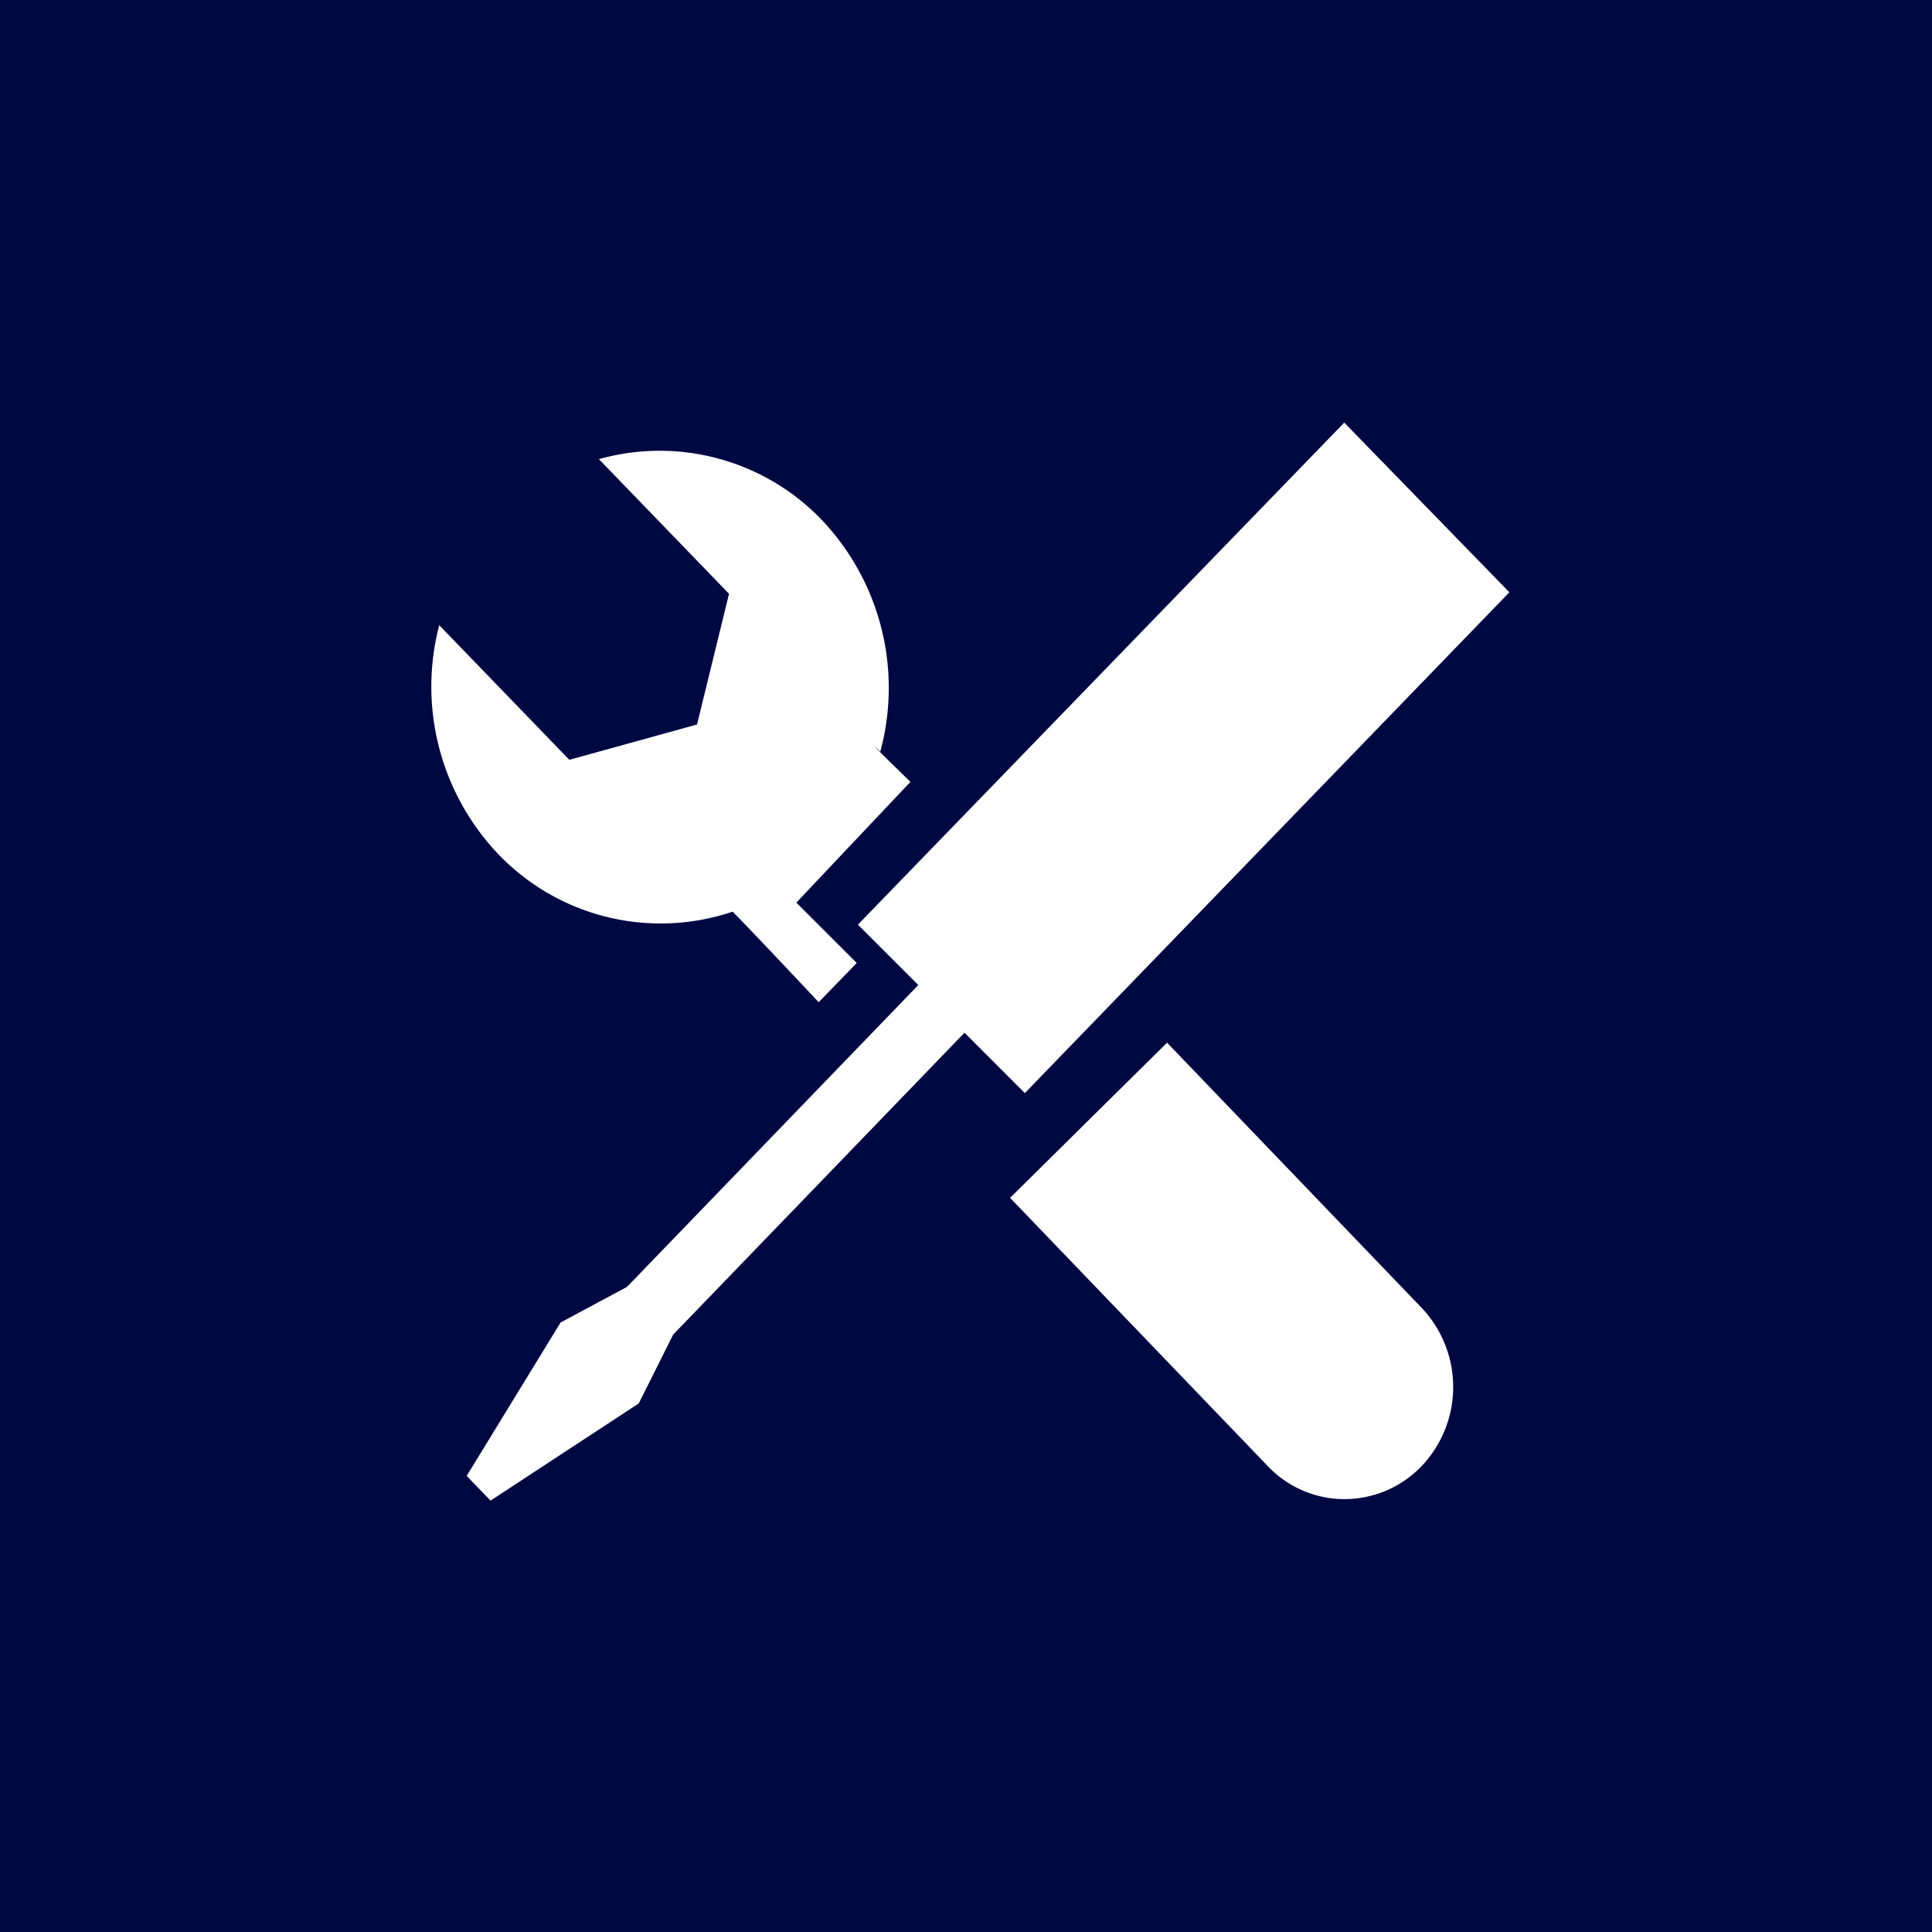 <svg xmlns="http://www.w3.org/2000/svg" viewBox="0 0 64 64"><defs><style>.a{fill:#000842;}.b{fill:#fff;}</style></defs><path class="a" d="M0,0H64V64H0Z"/><path class="b" d="M24.27,30.2c.59.59,2.85,3,2.85,3l1.26-1.3-2-2,3.78-4s-1.71-1.66-1-1a8.08,8.08,0,0,0-1.95-7.69,7.44,7.44,0,0,0-7.37-2l4.31,4.46L23.09,24l-4.23,1.17-4.31-4.46a8.05,8.05,0,0,0,2,7.63A7.45,7.45,0,0,0,24.27,30.2Zm14.39,4.34-5.2,5.14L42,48.57a3.5,3.5,0,0,0,2.54,1.09,3.54,3.54,0,0,0,2.55-1.09,3.81,3.81,0,0,0,0-5.25ZM50,19.62,44.53,14,28.42,30.63l2,2-9.65,10-2.2,1.18-3.11,5.08.79.82,4.91-3.22,1.14-2.28,9.65-10,2,2Z"/></svg>